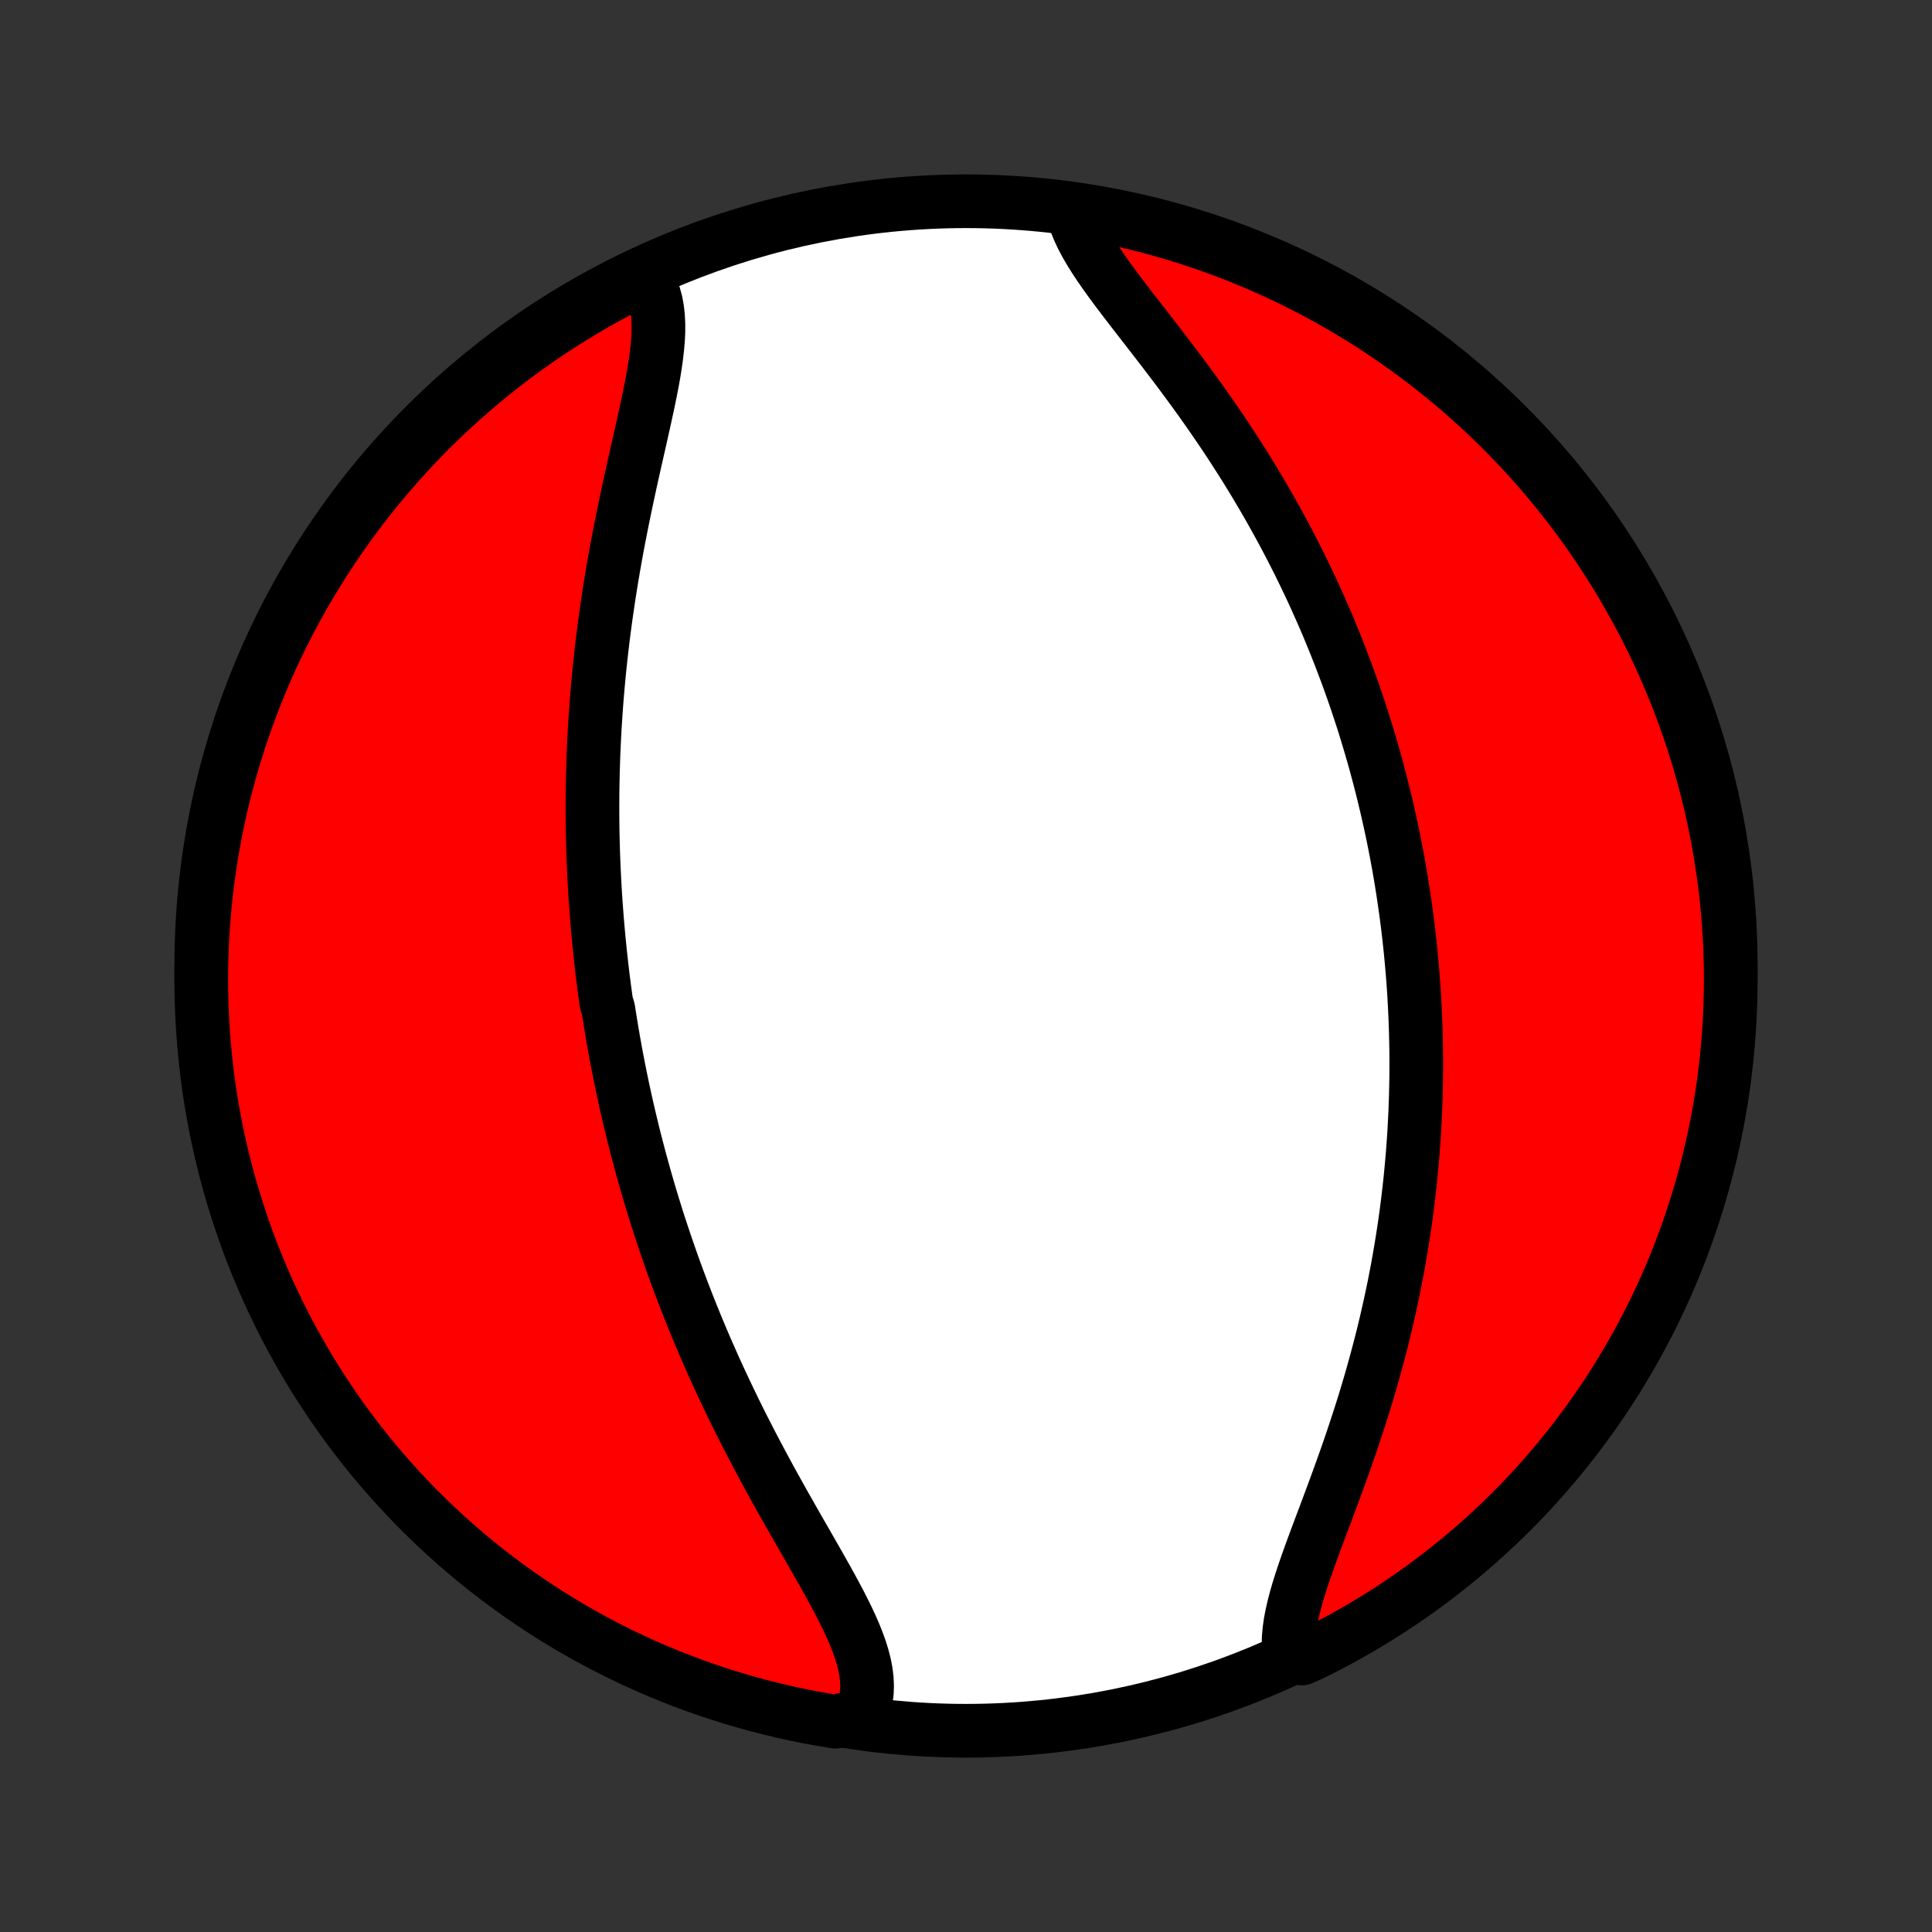 <?xml version="1.0" encoding="utf-8" standalone="no"?>
<!DOCTYPE svg PUBLIC "-//W3C//DTD SVG 1.1//EN"
  "http://www.w3.org/Graphics/SVG/1.1/DTD/svg11.dtd">
<!-- Created with matplotlib (http://matplotlib.org/) -->
<svg height="72pt" version="1.1" viewBox="0 0 72 72" width="72pt" xmlns="http://www.w3.org/2000/svg" xmlns:xlink="http://www.w3.org/1999/xlink">
 <rect x="0" y="0" width="72" height="72" fill="#333333" stroke="none"/>
 <defs>
  <style type="text/css">
*{stroke-linecap:butt;stroke-linejoin:round;}
  </style>
 </defs>
 <g id="figure_1">
  <g id="patch_1">
   <path d="
M0 72
L72 72
L72 0
L0 0
z
" style="fill:none;"/>
  </g>
  <g id="axes_1">
   <g id="PatchCollection_1">
    <defs>
     <path d="
M36 -7.5
C43.558 -7.5 50.808 -10.503 56.153 -15.848
C61.497 -21.192 64.5 -28.442 64.5 -36
C64.5 -43.558 61.497 -50.808 56.153 -56.153
C50.808 -61.497 43.558 -64.5 36 -64.5
C28.442 -64.5 21.192 -61.497 15.848 -56.153
C10.503 -50.808 7.5 -43.558 7.5 -36
C7.5 -28.442 10.503 -21.192 15.848 -15.848
C21.192 -10.503 28.442 -7.5 36 -7.5
z
" id="C0_0_a811fe30f3"/>
     <path d="
M24.07 -61.634
L24.195 -61.426
L24.299 -61.206
L24.383 -60.972
L24.448 -60.728
L24.494 -60.472
L24.523 -60.206
L24.537 -59.93
L24.537 -59.646
L24.523 -59.352
L24.498 -59.051
L24.463 -58.743
L24.419 -58.429
L24.368 -58.108
L24.31 -57.783
L24.246 -57.452
L24.178 -57.118
L24.106 -56.78
L24.032 -56.438
L23.955 -56.094
L23.878 -55.748
L23.799 -55.4
L23.72 -55.05
L23.64 -54.699
L23.562 -54.347
L23.484 -53.994
L23.408 -53.641
L23.332 -53.288
L23.259 -52.936
L23.187 -52.583
L23.117 -52.232
L23.049 -51.881
L22.983 -51.531
L22.92 -51.182
L22.859 -50.834
L22.8 -50.488
L22.744 -50.144
L22.69 -49.801
L22.639 -49.459
L22.59 -49.12
L22.543 -48.782
L22.499 -48.446
L22.457 -48.112
L22.418 -47.78
L22.381 -47.45
L22.346 -47.122
L22.314 -46.796
L22.284 -46.473
L22.256 -46.151
L22.23 -45.831
L22.207 -45.514
L22.186 -45.198
L22.166 -44.885
L22.149 -44.573
L22.134 -44.264
L22.12 -43.956
L22.109 -43.651
L22.1 -43.347
L22.092 -43.046
L22.086 -42.746
L22.082 -42.448
L22.08 -42.152
L22.079 -41.857
L22.08 -41.564
L22.083 -41.273
L22.087 -40.983
L22.093 -40.695
L22.101 -40.409
L22.11 -40.124
L22.121 -39.84
L22.133 -39.558
L22.147 -39.276
L22.162 -38.997
L22.178 -38.718
L22.196 -38.441
L22.216 -38.164
L22.237 -37.889
L22.259 -37.614
L22.283 -37.341
L22.308 -37.068
L22.334 -36.796
L22.362 -36.525
L22.391 -36.255
L22.421 -35.985
L22.453 -35.716
L22.486 -35.447
L22.521 -35.179
L22.557 -34.911
L22.594 -34.644
L22.673 -34.377
L22.714 -34.11
L22.757 -33.843
L22.801 -33.577
L22.847 -33.311
L22.894 -33.044
L22.942 -32.778
L22.992 -32.512
L23.044 -32.245
L23.097 -31.979
L23.151 -31.712
L23.207 -31.445
L23.265 -31.177
L23.324 -30.91
L23.385 -30.641
L23.447 -30.373
L23.511 -30.104
L23.576 -29.834
L23.644 -29.563
L23.713 -29.292
L23.784 -29.02
L23.857 -28.748
L23.931 -28.475
L24.008 -28.201
L24.086 -27.925
L24.166 -27.649
L24.248 -27.372
L24.332 -27.095
L24.419 -26.816
L24.507 -26.535
L24.598 -26.254
L24.691 -25.972
L24.786 -25.688
L24.883 -25.404
L24.983 -25.118
L25.084 -24.83
L25.189 -24.542
L25.296 -24.252
L25.405 -23.961
L25.517 -23.668
L25.631 -23.374
L25.749 -23.079
L25.868 -22.783
L25.991 -22.485
L26.116 -22.186
L26.244 -21.885
L26.375 -21.583
L26.509 -21.28
L26.645 -20.975
L26.784 -20.67
L26.927 -20.363
L27.072 -20.055
L27.22 -19.746
L27.37 -19.435
L27.524 -19.124
L27.68 -18.812
L27.84 -18.499
L28.001 -18.186
L28.166 -17.871
L28.333 -17.556
L28.502 -17.241
L28.673 -16.925
L28.846 -16.61
L29.022 -16.294
L29.198 -15.978
L29.377 -15.663
L29.556 -15.348
L29.735 -15.033
L29.915 -14.72
L30.095 -14.407
L30.273 -14.095
L30.451 -13.785
L30.626 -13.476
L30.799 -13.169
L30.968 -12.864
L31.132 -12.561
L31.291 -12.261
L31.443 -11.963
L31.588 -11.668
L31.724 -11.376
L31.849 -11.088
L31.962 -10.802
L32.063 -10.521
L32.148 -10.243
L32.218 -9.97
L32.27 -9.701
L32.302 -9.436
L32.314 -9.177
L32.305 -8.922
L32.272 -8.673
L32.216 -8.429
L32.136 -8.192
L31.617 -7.961
L31.126 -7.839
L30.637 -7.92
L30.149 -8.009
L29.663 -8.107
L29.179 -8.213
L28.698 -8.328
L28.218 -8.451
L27.741 -8.583
L27.266 -8.723
L26.794 -8.871
L26.324 -9.028
L25.858 -9.193
L25.395 -9.366
L24.934 -9.547
L24.478 -9.736
L24.025 -9.933
L23.575 -10.138
L23.129 -10.351
L22.688 -10.572
L22.25 -10.8
L21.816 -11.036
L21.387 -11.28
L20.962 -11.531
L20.542 -11.79
L20.126 -12.056
L19.716 -12.33
L19.31 -12.61
L18.909 -12.898
L18.514 -13.193
L18.124 -13.495
L17.739 -13.803
L17.36 -14.119
L16.987 -14.441
L16.619 -14.769
L16.257 -15.104
L15.902 -15.446
L15.552 -15.793
L15.209 -16.147
L14.872 -16.507
L14.541 -16.873
L14.217 -17.245
L13.899 -17.622
L13.589 -18.005
L13.285 -18.393
L12.988 -18.787
L12.698 -19.186
L12.415 -19.59
L12.14 -20
L11.871 -20.414
L11.61 -20.833
L11.357 -21.256
L11.111 -21.684
L10.872 -22.116
L10.641 -22.553
L10.418 -22.993
L10.203 -23.438
L9.995 -23.886
L9.796 -24.338
L9.604 -24.794
L9.42 -25.253
L9.245 -25.715
L9.078 -26.181
L8.919 -26.649
L8.768 -27.12
L8.625 -27.594
L8.491 -28.071
L8.365 -28.55
L8.248 -29.031
L8.139 -29.515
L8.038 -30
L7.946 -30.487
L7.863 -30.976
L7.788 -31.466
L7.722 -31.958
L7.664 -32.451
L7.615 -32.945
L7.575 -33.44
L7.543 -33.936
L7.52 -34.432
L7.506 -34.929
L7.5 -35.426
L7.503 -35.924
L7.515 -36.421
L7.535 -36.918
L7.564 -37.415
L7.602 -37.912
L7.648 -38.408
L7.703 -38.903
L7.767 -39.397
L7.839 -39.891
L7.92 -40.383
L8.009 -40.874
L8.107 -41.363
L8.213 -41.851
L8.328 -42.337
L8.451 -42.821
L8.583 -43.303
L8.723 -43.782
L8.871 -44.26
L9.028 -44.734
L9.193 -45.206
L9.366 -45.676
L9.547 -46.142
L9.736 -46.605
L9.933 -47.066
L10.138 -47.522
L10.351 -47.975
L10.572 -48.425
L10.8 -48.871
L11.036 -49.312
L11.28 -49.75
L11.531 -50.184
L11.79 -50.613
L12.056 -51.038
L12.33 -51.458
L12.61 -51.874
L12.898 -52.284
L13.193 -52.69
L13.495 -53.091
L13.803 -53.486
L14.119 -53.876
L14.441 -54.261
L14.769 -54.64
L15.104 -55.013
L15.446 -55.381
L15.793 -55.743
L16.147 -56.098
L16.507 -56.448
L16.873 -56.791
L17.245 -57.128
L17.622 -57.459
L18.005 -57.783
L18.393 -58.1
L18.787 -58.411
L19.186 -58.715
L19.59 -59.012
L20 -59.302
L20.414 -59.585
L20.833 -59.86
L21.256 -60.129
L21.684 -60.39
L22.116 -60.643
L22.553 -60.889
L22.993 -61.128
L23.438 -61.359
z
" id="C0_1_b17f237f72"/>
     <path d="
M39.958 -64.182
L40.02 -63.934
L40.104 -63.683
L40.208 -63.428
L40.33 -63.168
L40.469 -62.905
L40.624 -62.639
L40.792 -62.369
L40.973 -62.095
L41.165 -61.818
L41.365 -61.538
L41.574 -61.254
L41.79 -60.968
L42.011 -60.678
L42.236 -60.386
L42.465 -60.091
L42.696 -59.794
L42.928 -59.494
L43.162 -59.192
L43.395 -58.888
L43.628 -58.583
L43.861 -58.275
L44.091 -57.967
L44.32 -57.657
L44.547 -57.346
L44.771 -57.034
L44.992 -56.721
L45.21 -56.408
L45.425 -56.094
L45.637 -55.781
L45.845 -55.467
L46.049 -55.152
L46.25 -54.839
L46.447 -54.525
L46.64 -54.212
L46.829 -53.899
L47.014 -53.586
L47.196 -53.275
L47.373 -52.964
L47.547 -52.653
L47.717 -52.344
L47.883 -52.035
L48.045 -51.728
L48.203 -51.421
L48.358 -51.116
L48.509 -50.811
L48.656 -50.508
L48.8 -50.206
L48.94 -49.905
L49.077 -49.605
L49.21 -49.306
L49.341 -49.008
L49.468 -48.712
L49.591 -48.416
L49.712 -48.122
L49.829 -47.829
L49.944 -47.537
L50.055 -47.246
L50.164 -46.956
L50.27 -46.667
L50.373 -46.379
L50.473 -46.093
L50.571 -45.807
L50.666 -45.522
L50.759 -45.238
L50.849 -44.955
L50.936 -44.672
L51.021 -44.391
L51.104 -44.11
L51.184 -43.83
L51.263 -43.551
L51.338 -43.272
L51.412 -42.994
L51.483 -42.716
L51.553 -42.439
L51.62 -42.162
L51.685 -41.886
L51.748 -41.61
L51.81 -41.334
L51.869 -41.059
L51.926 -40.783
L51.981 -40.508
L52.035 -40.233
L52.086 -39.958
L52.136 -39.683
L52.183 -39.408
L52.229 -39.133
L52.273 -38.858
L52.315 -38.582
L52.355 -38.306
L52.394 -38.03
L52.431 -37.753
L52.466 -37.476
L52.499 -37.199
L52.53 -36.921
L52.56 -36.642
L52.587 -36.363
L52.613 -36.083
L52.637 -35.802
L52.66 -35.521
L52.68 -35.238
L52.699 -34.955
L52.715 -34.67
L52.73 -34.385
L52.743 -34.098
L52.754 -33.811
L52.763 -33.522
L52.77 -33.232
L52.776 -32.94
L52.779 -32.648
L52.78 -32.353
L52.779 -32.058
L52.776 -31.76
L52.77 -31.462
L52.763 -31.161
L52.753 -30.859
L52.742 -30.555
L52.727 -30.25
L52.711 -29.942
L52.692 -29.633
L52.67 -29.322
L52.647 -29.009
L52.62 -28.695
L52.591 -28.378
L52.56 -28.059
L52.525 -27.738
L52.488 -27.415
L52.448 -27.09
L52.406 -26.762
L52.36 -26.433
L52.311 -26.102
L52.259 -25.768
L52.204 -25.433
L52.146 -25.095
L52.085 -24.755
L52.02 -24.413
L51.953 -24.069
L51.881 -23.723
L51.806 -23.375
L51.728 -23.026
L51.647 -22.674
L51.562 -22.321
L51.473 -21.966
L51.38 -21.609
L51.285 -21.251
L51.185 -20.892
L51.083 -20.531
L50.976 -20.169
L50.867 -19.806
L50.754 -19.443
L50.637 -19.079
L50.518 -18.715
L50.396 -18.35
L50.272 -17.986
L50.145 -17.622
L50.015 -17.258
L49.884 -16.895
L49.752 -16.534
L49.619 -16.174
L49.485 -15.816
L49.352 -15.46
L49.219 -15.107
L49.088 -14.758
L48.959 -14.411
L48.834 -14.068
L48.713 -13.73
L48.597 -13.396
L48.488 -13.068
L48.387 -12.746
L48.296 -12.43
L48.215 -12.121
L48.146 -11.819
L48.09 -11.526
L48.05 -11.24
L48.026 -10.964
L48.02 -10.697
L48.033 -10.44
L48.52 -10.194
L48.965 -10.397
L49.406 -10.62
L49.843 -10.85
L50.275 -11.088
L50.704 -11.333
L51.128 -11.586
L51.547 -11.846
L51.961 -12.114
L52.371 -12.389
L52.776 -12.671
L53.175 -12.96
L53.569 -13.257
L53.958 -13.56
L54.342 -13.87
L54.72 -14.187
L55.092 -14.51
L55.458 -14.84
L55.819 -15.177
L56.173 -15.519
L56.522 -15.868
L56.864 -16.223
L57.199 -16.584
L57.529 -16.952
L57.851 -17.325
L58.167 -17.703
L58.476 -18.087
L58.779 -18.477
L59.074 -18.872
L59.363 -19.272
L59.644 -19.677
L59.918 -20.087
L60.185 -20.502
L60.444 -20.922
L60.696 -21.347
L60.941 -21.775
L61.178 -22.209
L61.407 -22.646
L61.629 -23.087
L61.842 -23.533
L62.048 -23.982
L62.246 -24.435
L62.436 -24.891
L62.618 -25.351
L62.791 -25.814
L62.957 -26.28
L63.114 -26.749
L63.263 -27.221
L63.404 -27.695
L63.536 -28.173
L63.66 -28.652
L63.776 -29.134
L63.883 -29.617
L63.982 -30.103
L64.072 -30.591
L64.154 -31.08
L64.227 -31.571
L64.291 -32.063
L64.347 -32.556
L64.394 -33.05
L64.433 -33.545
L64.463 -34.041
L64.484 -34.538
L64.496 -35.035
L64.5 -35.532
L64.495 -36.029
L64.482 -36.527
L64.459 -37.024
L64.428 -37.521
L64.389 -38.017
L64.341 -38.513
L64.284 -39.008
L64.219 -39.502
L64.144 -39.995
L64.062 -40.487
L63.971 -40.978
L63.871 -41.467
L63.763 -41.954
L63.646 -42.44
L63.521 -42.923
L63.388 -43.405
L63.246 -43.884
L63.096 -44.361
L62.938 -44.835
L62.771 -45.306
L62.596 -45.775
L62.414 -46.241
L62.223 -46.703
L62.024 -47.163
L61.817 -47.619
L61.603 -48.071
L61.38 -48.52
L61.15 -48.965
L60.912 -49.406
L60.667 -49.843
L60.414 -50.275
L60.154 -50.704
L59.886 -51.128
L59.611 -51.547
L59.329 -51.961
L59.04 -52.371
L58.743 -52.776
L58.44 -53.175
L58.13 -53.569
L57.813 -53.958
L57.49 -54.342
L57.16 -54.72
L56.824 -55.092
L56.481 -55.458
L56.132 -55.819
L55.777 -56.173
L55.416 -56.522
L55.048 -56.864
L54.675 -57.199
L54.297 -57.529
L53.913 -57.851
L53.523 -58.167
L53.128 -58.476
L52.728 -58.779
L52.323 -59.074
L51.913 -59.363
L51.498 -59.644
L51.078 -59.918
L50.653 -60.185
L50.225 -60.444
L49.791 -60.696
L49.354 -60.941
L48.913 -61.178
L48.467 -61.407
L48.018 -61.629
L47.565 -61.842
L47.109 -62.048
L46.649 -62.246
L46.186 -62.436
L45.72 -62.618
L45.251 -62.791
L44.779 -62.957
L44.304 -63.114
L43.827 -63.263
L43.348 -63.404
L42.866 -63.536
L42.383 -63.66
L41.897 -63.776
L41.409 -63.883
L40.92 -63.982
z
" id="C0_2_a73d46fa96"/>
    </defs>
    <g clip-path="url(#p1bffca34e9)">
     <use style="fill:#ffffff;stroke:#000000;stroke-width:2.0;" x="0.0" xlink:href="#C0_0_a811fe30f3" y="72.0"/>
    </g>
    <g clip-path="url(#p1bffca34e9)">
     <use style="fill:#ff0000;stroke:#000000;stroke-width:2.0;" x="0.0" xlink:href="#C0_1_b17f237f72" y="72.0"/>
    </g>
    <g clip-path="url(#p1bffca34e9)">
     <use style="fill:#ff0000;stroke:#000000;stroke-width:2.0;" x="0.0" xlink:href="#C0_2_a73d46fa96" y="72.0"/>
    </g>
   </g>
  </g>
 </g>
 <defs>
  <clipPath id="p1bffca34e9">
   <rect height="72.0" width="72.0" x="0.0" y="0.0"/>
  </clipPath>
 </defs>
</svg>
